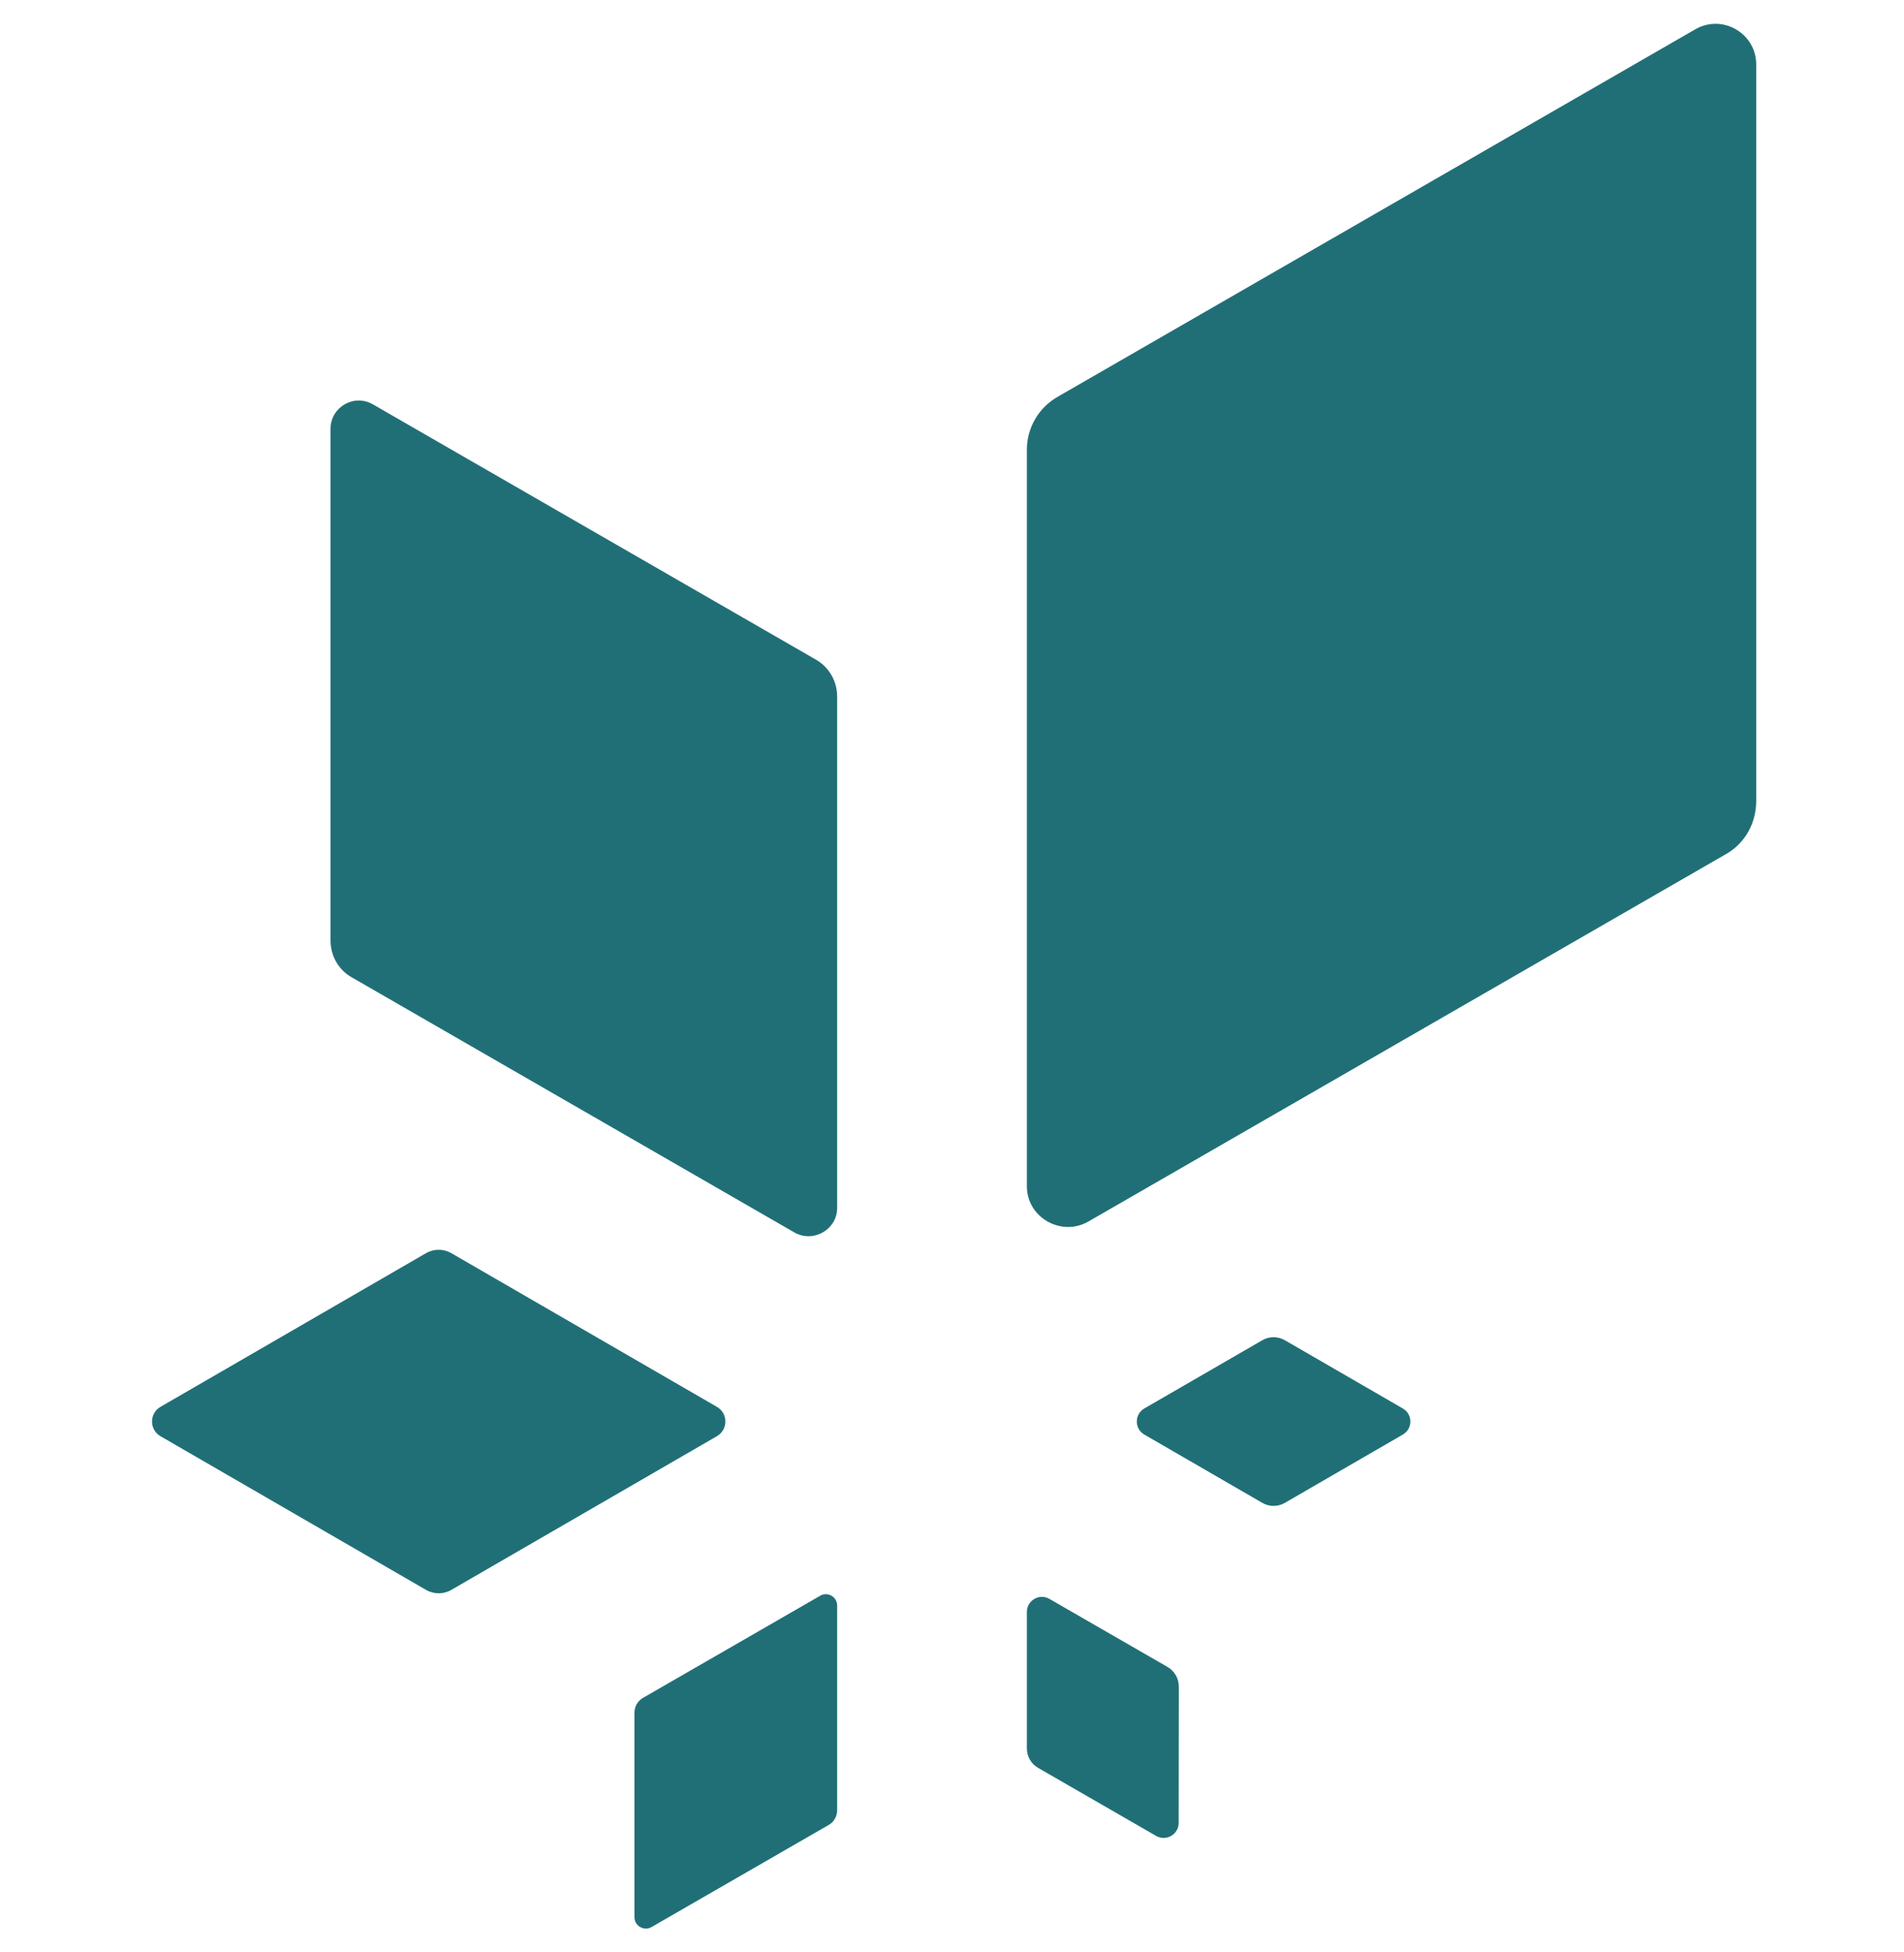 <svg width="40" height="41" viewBox="0 0 40 41" fill="none" xmlns="http://www.w3.org/2000/svg">
<path fill-rule="evenodd" clip-rule="evenodd" d="M6.944 9.004L6.944 19.747C6.944 20.065 7.104 20.359 7.379 20.518L16.688 25.881C17.083 26.108 17.587 25.823 17.587 25.367V14.625C17.587 14.306 17.418 14.012 17.142 13.853L7.833 8.491C7.438 8.263 6.945 8.548 6.944 9.004ZM35.616 0.615L22.214 8.336C21.817 8.565 21.572 8.988 21.573 9.446V24.913C21.573 25.569 22.298 25.979 22.867 25.651L36.269 17.931C36.666 17.702 36.895 17.279 36.895 16.821L36.895 1.354C36.895 0.698 36.184 0.288 35.616 0.615ZM17.232 33.51L13.507 35.656C13.397 35.72 13.329 35.837 13.329 35.965L13.329 40.262C13.329 40.445 13.531 40.559 13.688 40.468L17.413 38.322C17.523 38.259 17.587 38.141 17.587 38.014V33.715C17.587 33.533 17.389 33.419 17.232 33.51ZM15.061 29.544L9.483 26.317C9.318 26.221 9.114 26.221 8.949 26.317L3.371 29.544C3.135 29.681 3.135 30.023 3.371 30.16L8.949 33.387C9.114 33.483 9.318 33.483 9.483 33.387L15.061 30.16C15.298 30.023 15.298 29.681 15.061 29.544ZM24.04 30.126L26.519 31.56C26.665 31.645 26.846 31.645 26.993 31.56L29.471 30.126C29.682 30.004 29.682 29.7 29.471 29.578L26.993 28.145C26.846 28.06 26.665 28.06 26.519 28.145L24.04 29.578C23.83 29.7 23.83 30.004 24.04 30.126ZM22.047 33.577L24.528 35.006C24.675 35.091 24.765 35.248 24.765 35.417L24.762 38.28C24.762 38.523 24.499 38.675 24.288 38.554L21.808 37.125C21.661 37.04 21.573 36.883 21.573 36.714L21.573 33.851C21.573 33.608 21.836 33.455 22.047 33.577Z" fill="#206F77"/>
</svg>
